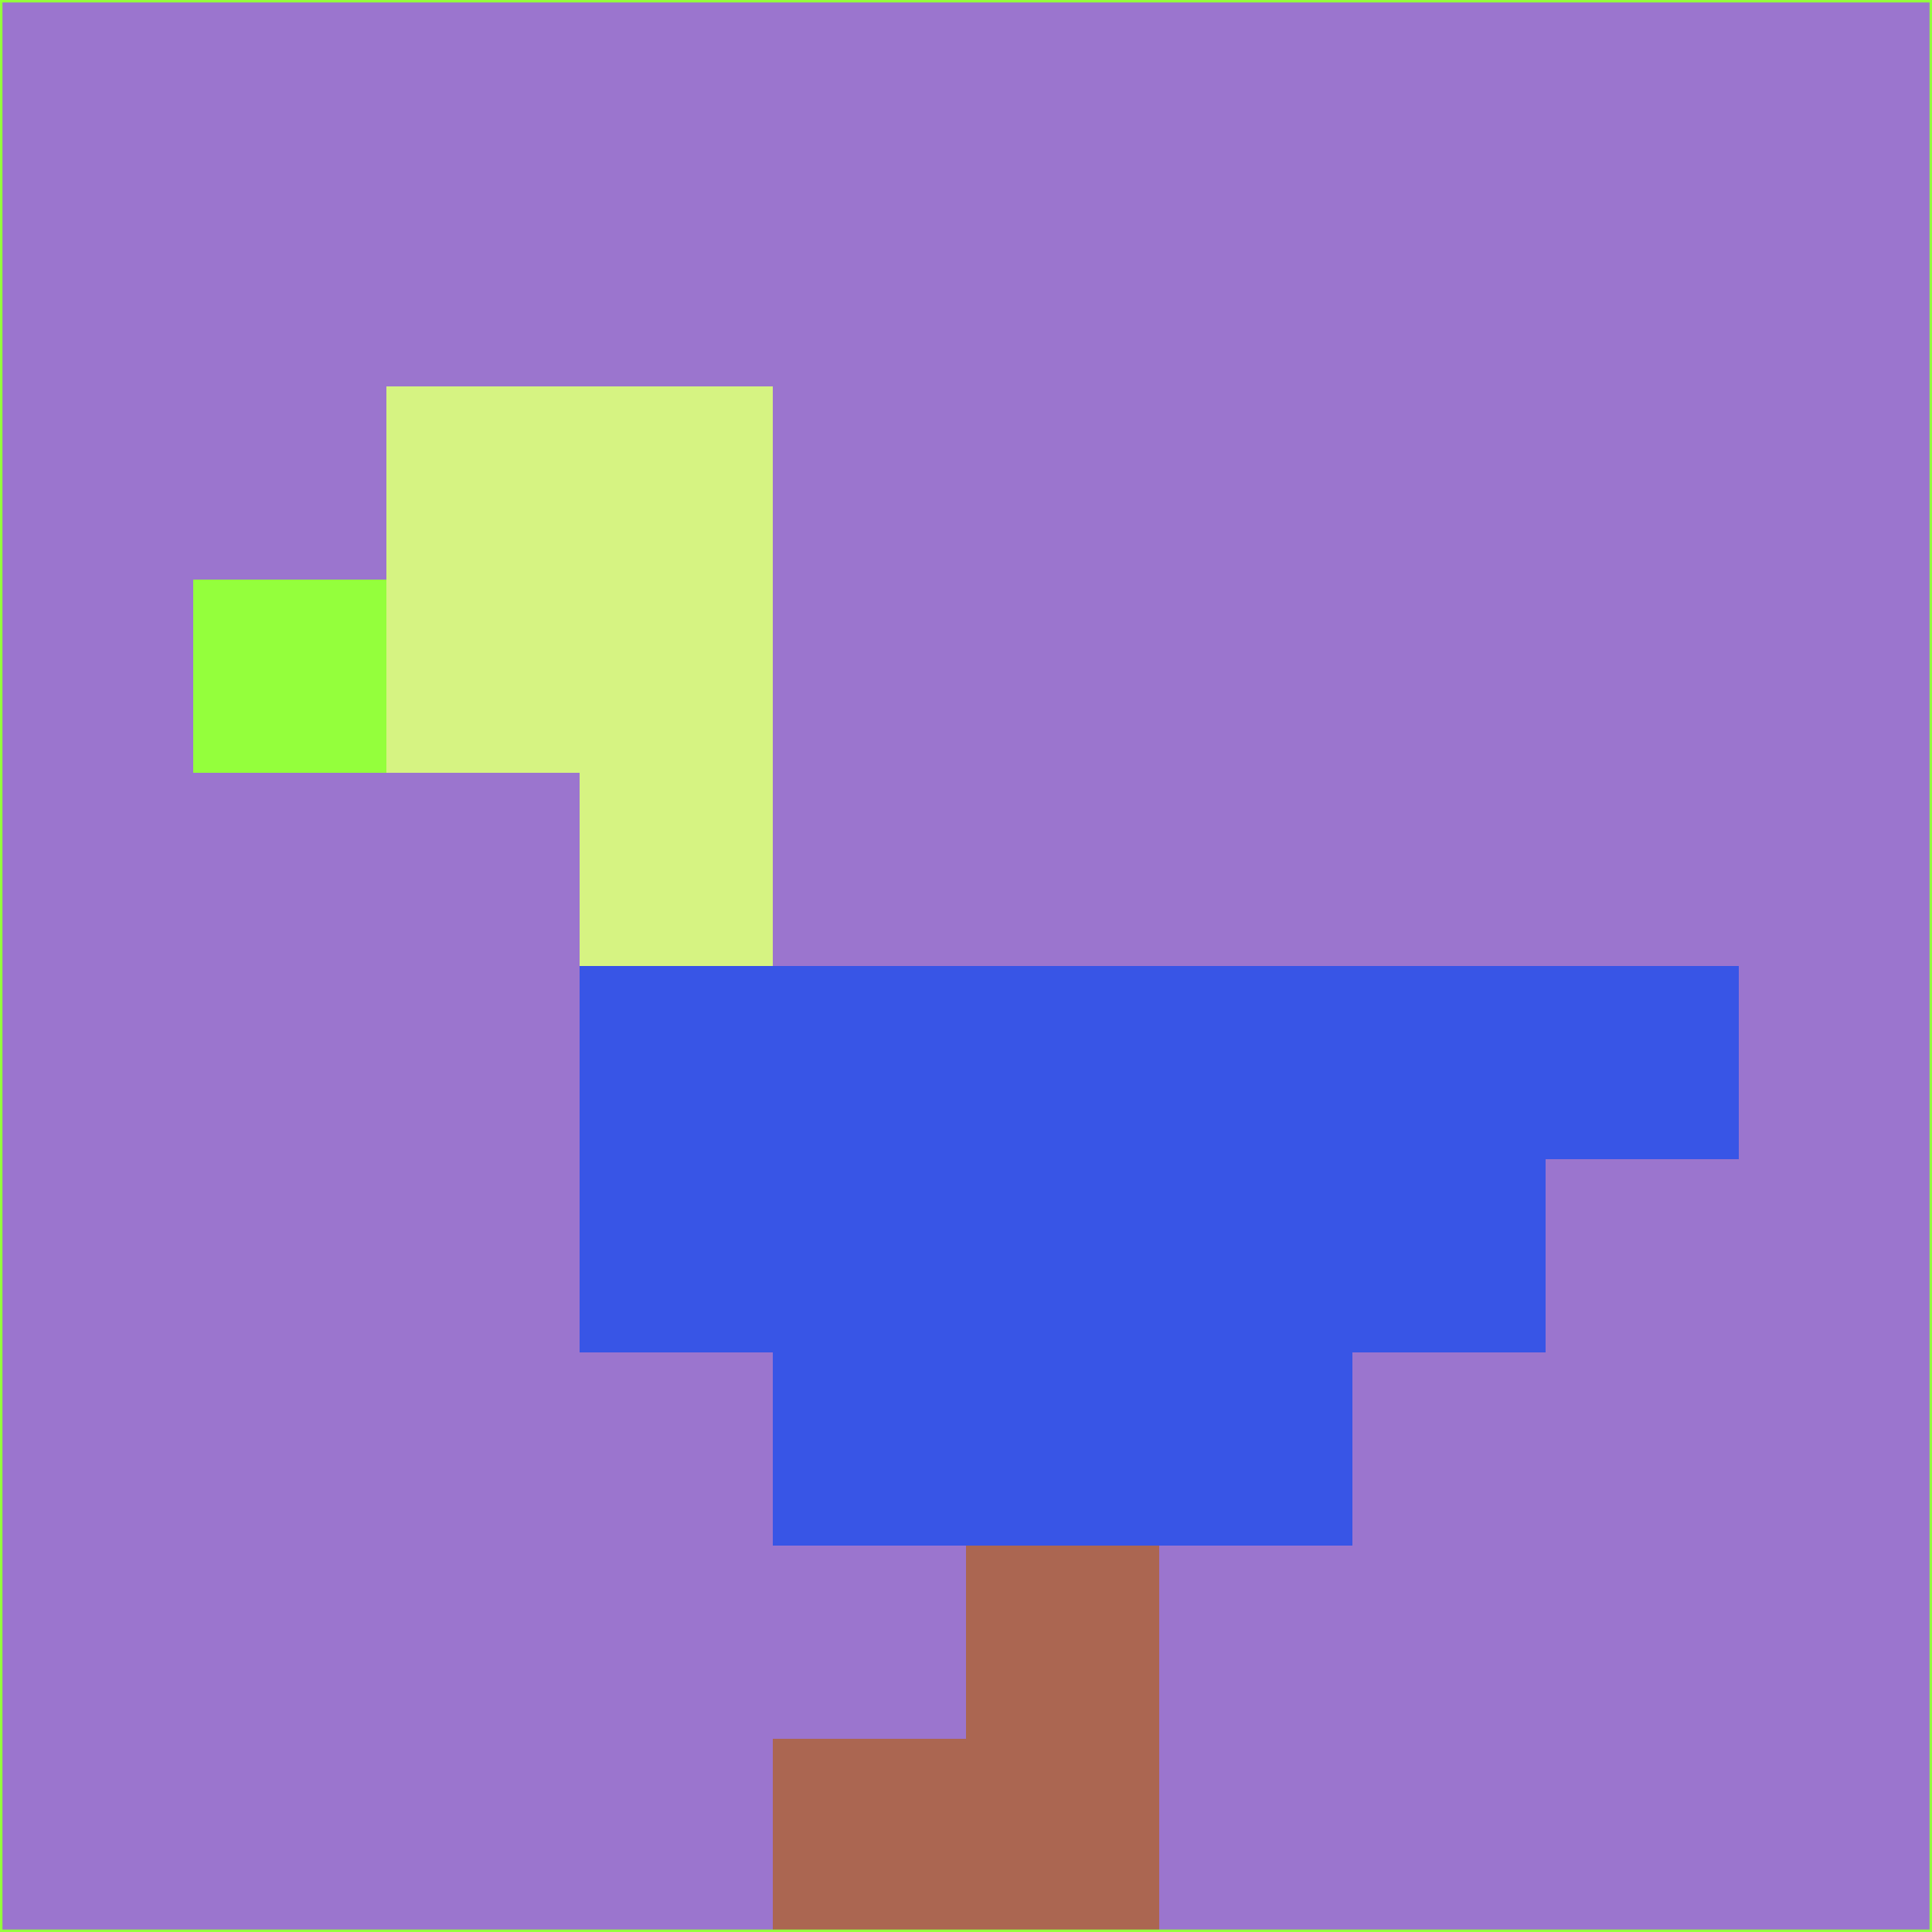 <svg xmlns="http://www.w3.org/2000/svg" version="1.1" width="785" height="785">
  <title>'goose-pfp-694263' by Dmitri Cherniak (Cyberpunk Edition)</title>
  <desc>
    seed=259396
    backgroundColor=#9b75ce
    padding=20
    innerPadding=0
    timeout=500
    dimension=1
    border=false
    Save=function(){return n.handleSave()}
    frame=12

    Rendered at 2024-09-15T22:37:00.950Z
    Generated in 1ms
    Modified for Cyberpunk theme with new color scheme
  </desc>
  <defs/>
  <rect width="100%" height="100%" fill="#9b75ce"/>
  <g>
    <g id="0-0">
      <rect x="0" y="0" height="785" width="785" fill="#9b75ce"/>
      <g>
        <!-- Neon blue -->
        <rect id="0-0-2-2-2-2" x="157" y="157" width="157" height="157" fill="#d6f382"/>
        <rect id="0-0-3-2-1-4" x="235.5" y="157" width="78.5" height="314" fill="#d6f382"/>
        <!-- Electric purple -->
        <rect id="0-0-4-5-5-1" x="314" y="392.5" width="392.5" height="78.5" fill="#3855e6"/>
        <rect id="0-0-3-5-5-2" x="235.5" y="392.5" width="392.5" height="157" fill="#3855e6"/>
        <rect id="0-0-4-5-3-3" x="314" y="392.5" width="235.5" height="235.5" fill="#3855e6"/>
        <!-- Neon pink -->
        <rect id="0-0-1-3-1-1" x="78.5" y="235.5" width="78.5" height="78.5" fill="#94ff3c"/>
        <!-- Cyber yellow -->
        <rect id="0-0-5-8-1-2" x="392.5" y="628" width="78.5" height="157" fill="#ab6651"/>
        <rect id="0-0-4-9-2-1" x="314" y="706.5" width="157" height="78.5" fill="#ab6651"/>
      </g>
      <rect x="0" y="0" stroke="#94ff3c" stroke-width="2" height="785" width="785" fill="none"/>
    </g>
  </g>
  <script xmlns=""/>
</svg>